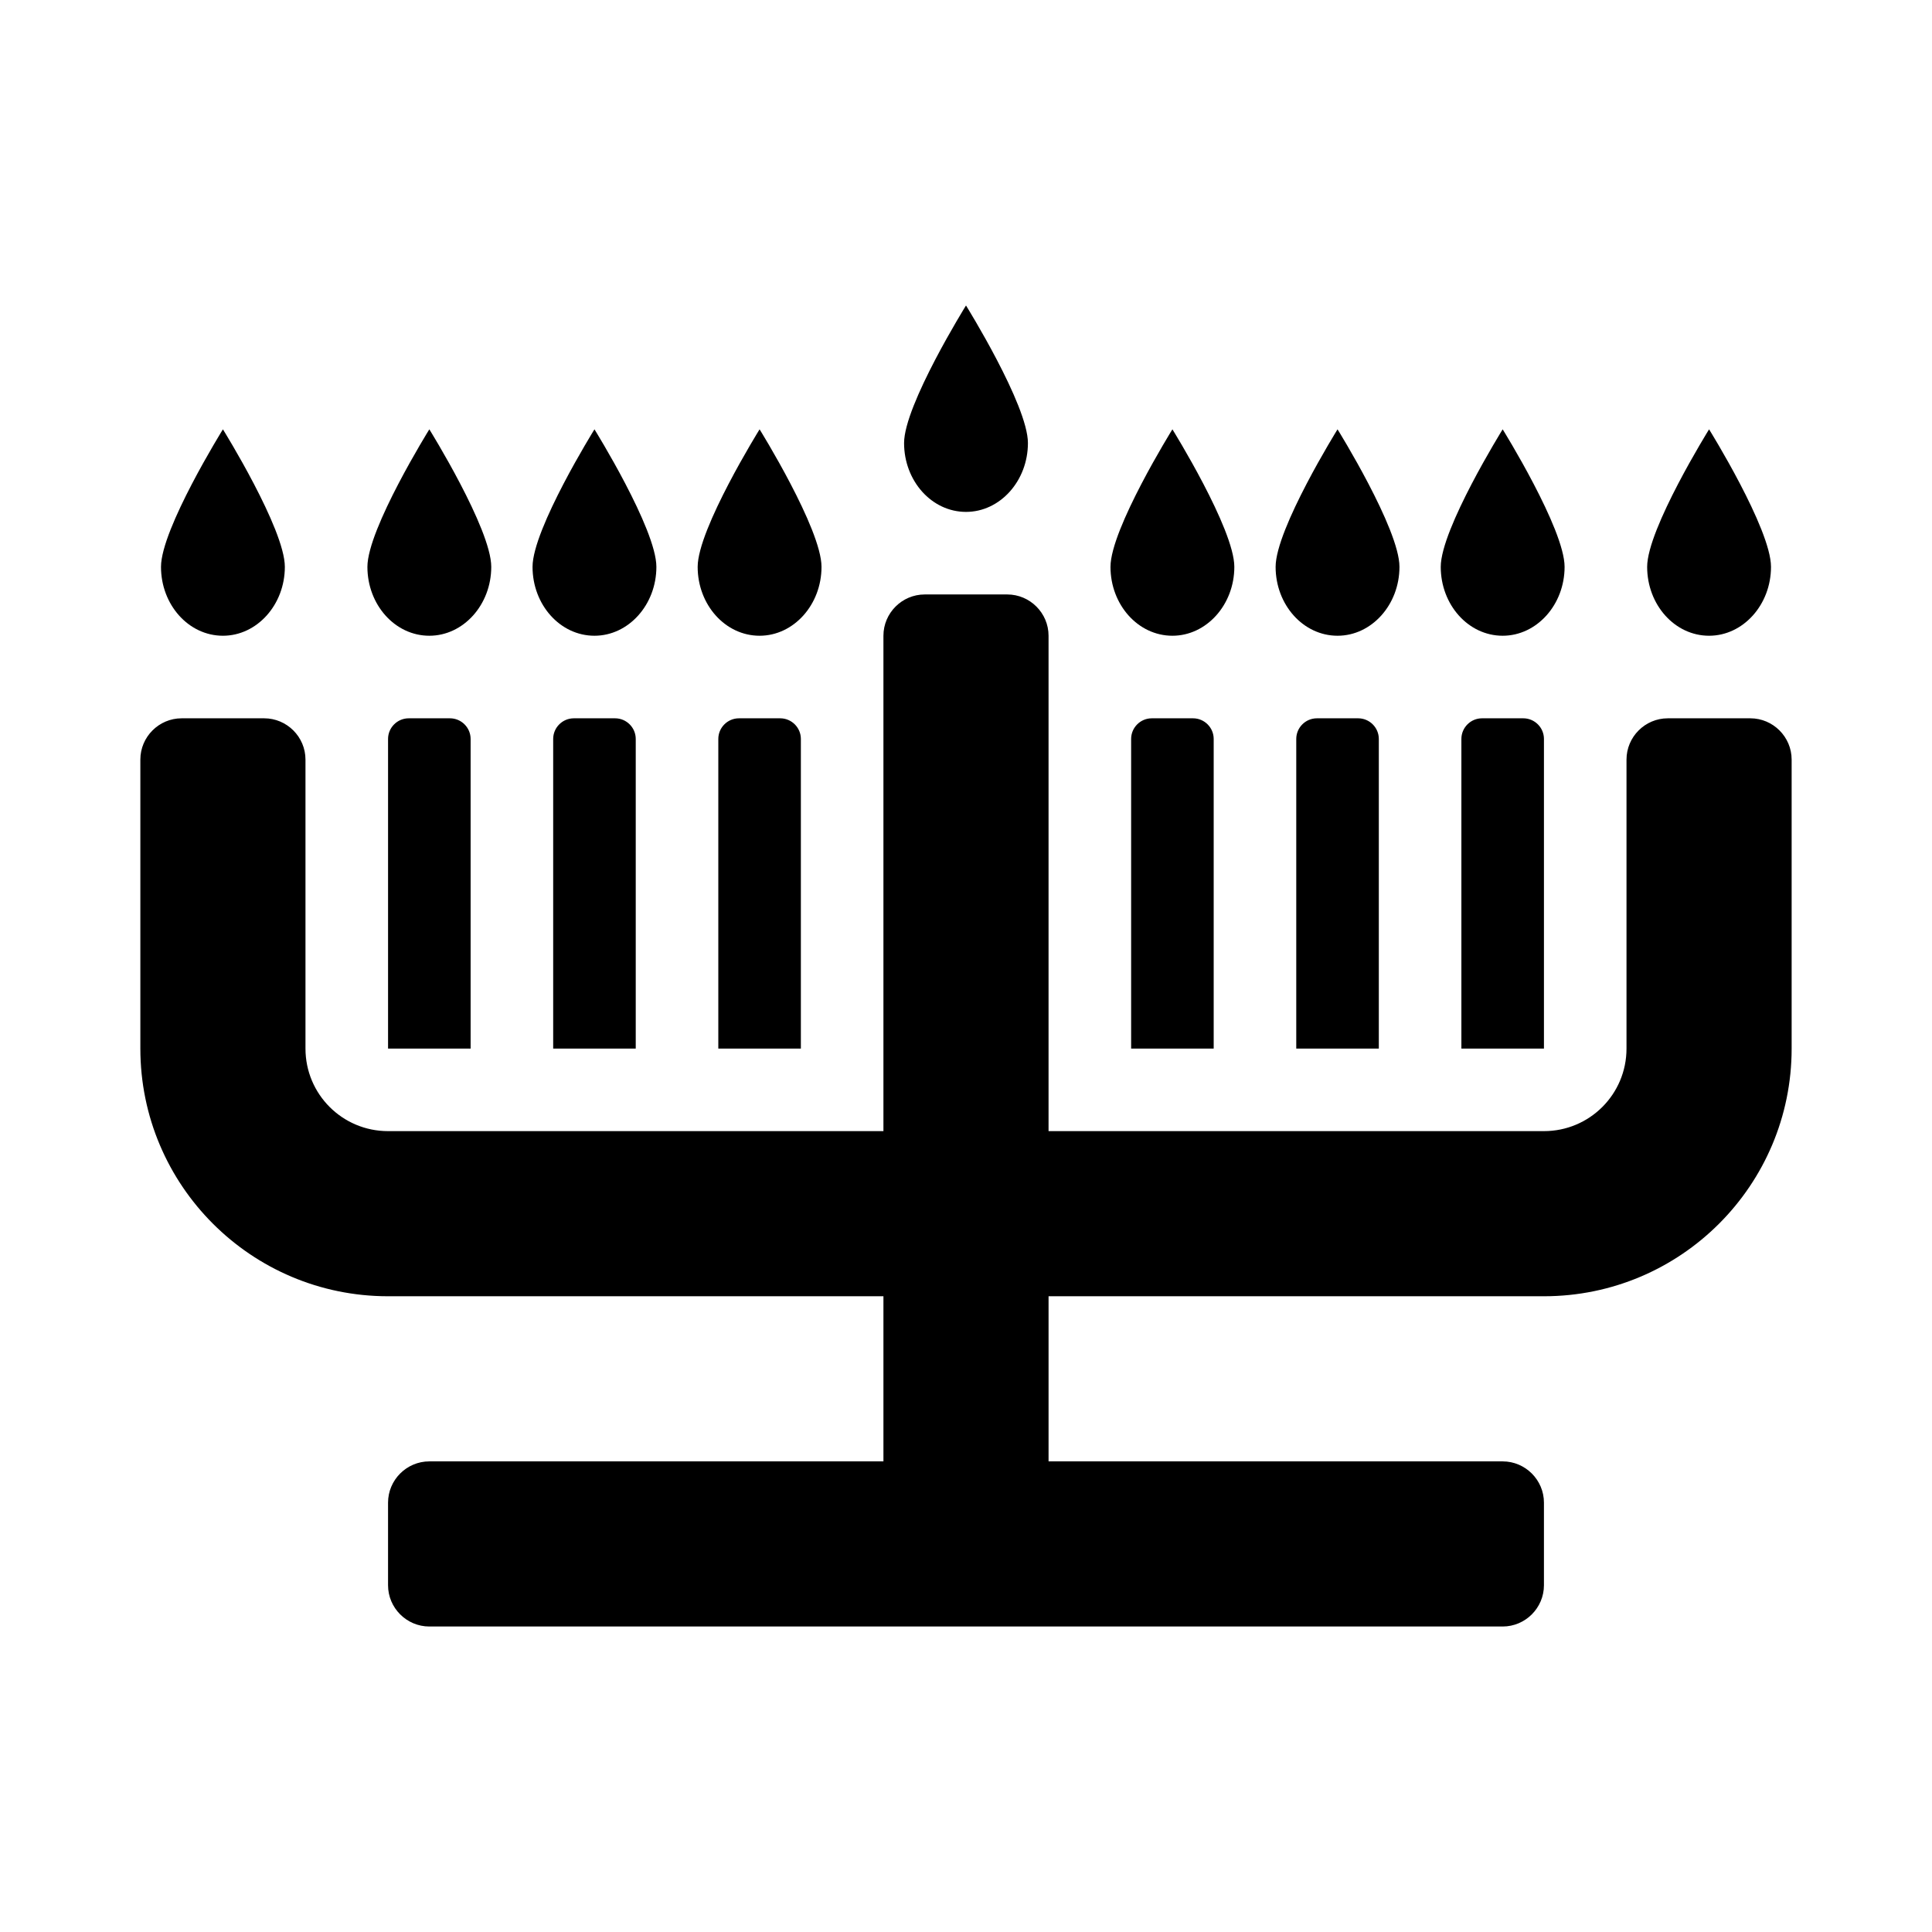 <svg xmlns="http://www.w3.org/2000/svg" width="100%" height="100%" viewBox="0 0 748.8 748.8"><path fill="currentColor" d="M286.4 278.4h16c4.4 0 8 3.6 8 8v120h-32v-120c0-4.4 3.6-8 8-8zM222.4 278.4h16c4.4 0 8 3.6 8 8v120h-32v-120c0-4.4 3.6-8 8-8zM446.4 278.4h16c4.4 0 8 3.6 8 8v120h-32v-120c0-4.4 3.6-8 8-8zM510.4 278.4h16c4.4 0 8 3.6 8 8v120h-32v-120c0-4.4 3.6-8 8-8zM598.4 286.4v120h-32v-120c0-4.4 3.6-8 8-8h16c4.4 0 8 3.6 8 8zM158.4 278.4h16c4.4 0 8 3.6 8 8v120h-32v-120c0-4.4 3.6-8 8-8zM678.4 278.4c8.8 0 16 7.2 16 16v112c0 53-43 96-96 96h-192v64h176c8.8 0 16 7.2 16 16v32c0 8.8-7.2 16-16 16h-416c-8.8 0-16-7.2-16-16v-32c0-8.8 7.2-16 16-16h176v-64h-192c-53 0-96-43-96-96v-112c0-8.8 7.2-16 16-16h32c8.8 0 16 7.2 16 16v112c0 17.7 14.3 32 32 32h192v-192c0-8.8 7.2-16 16-16h32c8.8 0 16 7.2 16 16v192h192c17.7 0 32-14.3 32-32v-112c0-8.8 7.2-16 16-16h32zM662.4 246.4c-13.3 0-24-12-24-26.7s24-53.3 24-53.3 24 38.6 24 53.3c0 14.7-10.8 26.7-24 26.7zM86.4 246.4c-13.3 0-24-12-24-26.7s24-53.3 24-53.3 24 38.6 24 53.3c0 14.7-10.8 26.7-24 26.7zM374.4 198.4c-13.3 0-24-12-24-26.7s24-53.3 24-53.3 24 38.6 24 53.3c0 14.7-10.8 26.7-24 26.7zM166.4 246.4c-13.3 0-24-12-24-26.7s24-53.3 24-53.3 24 38.6 24 53.3c0 14.7-10.8 26.7-24 26.7zM230.4 246.4c-13.3 0-24-12-24-26.7s24-53.3 24-53.3 24 38.6 24 53.3c0 14.7-10.8 26.7-24 26.7zM294.4 246.4c-13.3 0-24-12-24-26.7s24-53.3 24-53.3 24 38.6 24 53.3c0 14.7-10.8 26.7-24 26.7zM454.4 246.4c-13.3 0-24-12-24-26.7s24-53.3 24-53.3 24 38.6 24 53.3c0 14.7-10.8 26.7-24 26.7zM518.4 246.4c-13.3 0-24-12-24-26.7s24-53.3 24-53.3 24 38.6 24 53.3c0 14.7-10.8 26.7-24 26.7zM582.4 246.4c-13.3 0-24-12-24-26.7s24-53.3 24-53.3 24 38.6 24 53.3c0 14.7-10.8 26.7-24 26.7z" /></svg>